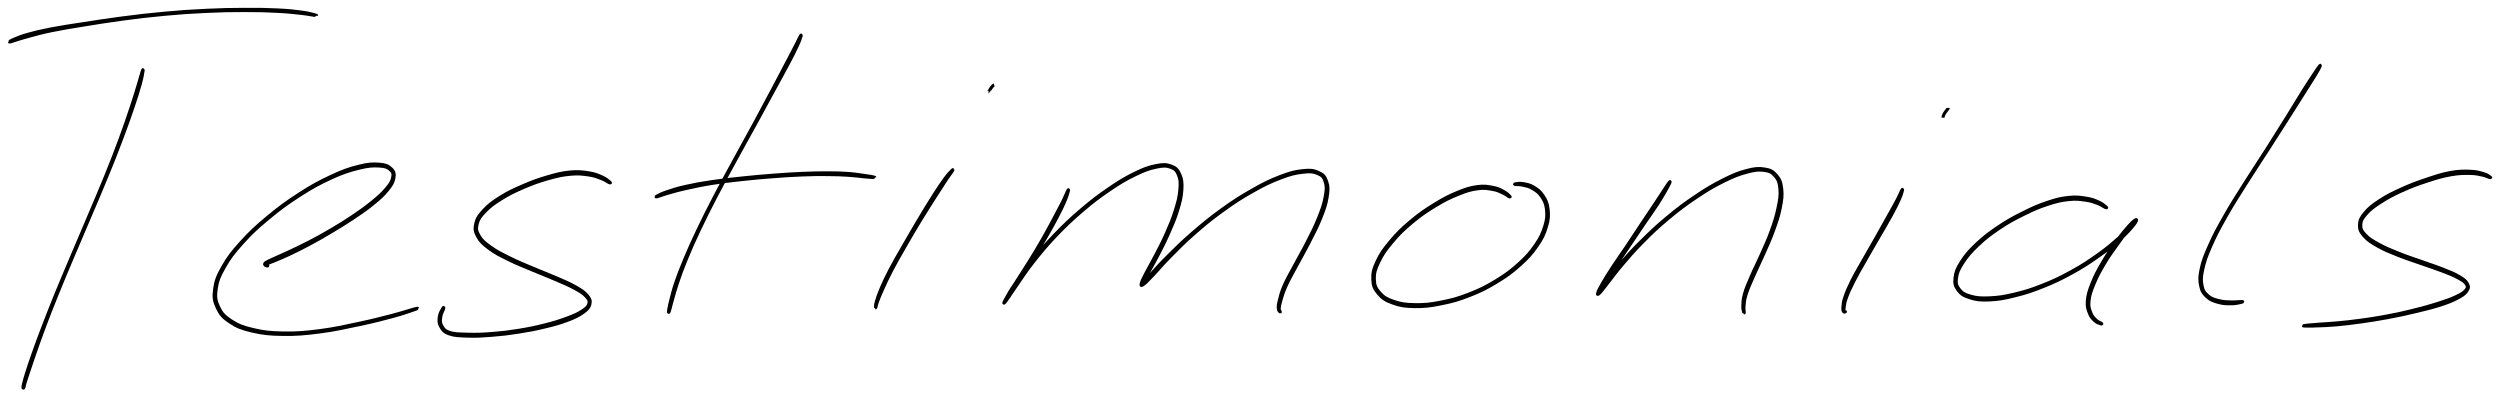 <?xml version="1.0" encoding="utf-8"?>
<svg xmlns="http://www.w3.org/2000/svg" id="canvas" viewBox="235.829 329.301 801.220 127.379">
  <path d="M 281.41,352.19 C 281.13 352.98, 280.92 353.96, 280.23 356.22 C 279.54 358.48, 279.12 359.98, 277.95 363.49 C 276.77 367.00, 276.01 369.32, 274.37 373.76 C 272.73 378.21, 271.73 380.76, 269.73 385.71 C 267.73 390.66, 266.52 393.38, 264.36 398.50 C 262.19 403.63, 260.99 406.36, 258.90 411.33 C 256.80 416.30, 255.71 418.84, 253.86 423.35 C 252.02 427.86, 251.16 430.08, 249.69 433.89 C 248.22 437.71, 247.57 439.50, 246.53 442.42 C 245.49 445.35, 245.09 446.61, 244.48 448.52 C 243.87 450.42, 243.73 450.95, 243.48 451.94 C 243.22 452.92, 243.22 453.09, 243.20 453.42 C 243.19 453.76, 243.32 453.70, 243.41 453.61 C 243.49 453.53, 243.62 453.13, 243.61 452.99 C 243.60 452.86, 243.43 452.83, 243.37 452.94 C 243.31 453.06, 243.30 453.47, 243.31 453.58 C 243.32 453.68, 243.30 453.77, 243.40 453.46 C 243.50 453.15, 243.52 453.00, 243.83 452.04 C 244.13 451.08, 244.29 450.55, 244.92 448.66 C 245.56 446.77, 245.96 445.51, 246.98 442.58 C 248.01 439.65, 248.61 437.85, 250.05 434.03 C 251.49 430.21, 252.35 427.99, 254.18 423.48 C 256.01 418.96, 257.09 416.43, 259.19 411.46 C 261.28 406.49, 262.48 403.75, 264.65 398.63 C 266.83 393.50, 268.03 390.79, 270.05 385.84 C 272.08 380.90, 273.09 378.35, 274.76 373.91 C 276.44 369.47, 277.25 367.17, 278.44 363.66 C 279.64 360.15, 280.09 358.65, 280.73 356.36 C 281.37 354.08, 281.50 353.08, 281.63 352.25 C 281.77 351.41, 281.69 351.40, 281.41 352.19" style="stroke: black; fill: black;"/>
  <path d="M 239.12,342.72 C 239.49 342.65, 239.68 342.53, 240.88 342.17 C 242.07 341.81, 242.78 341.53, 245.08 340.92 C 247.38 340.31, 248.85 339.85, 252.37 339.12 C 255.89 338.40, 258.15 338.05, 262.69 337.31 C 267.24 336.57, 269.94 336.11, 275.10 335.42 C 280.26 334.74, 283.15 334.37, 288.50 333.88 C 293.85 333.38, 296.71 333.19, 301.85 332.95 C 306.99 332.71, 309.60 332.67, 314.20 332.67 C 318.79 332.66, 321.18 332.74, 324.82 332.93 C 328.46 333.11, 330.03 333.33, 332.39 333.58 C 334.75 333.84, 335.77 334.12, 336.62 334.21 C 337.47 334.30, 337.49 334.25, 336.65 334.04 C 335.81 333.84, 334.80 333.49, 332.44 333.18 C 330.08 332.87, 328.49 332.67, 324.84 332.50 C 321.19 332.32, 318.80 332.28, 314.20 332.31 C 309.59 332.33, 306.98 332.37, 301.83 332.62 C 296.69 332.86, 293.83 333.06, 288.47 333.55 C 283.11 334.04, 280.22 334.40, 275.05 335.06 C 269.89 335.73, 267.18 336.18, 262.63 336.88 C 258.07 337.58, 255.81 337.89, 252.26 338.57 C 248.72 339.25, 247.22 339.64, 244.91 340.27 C 242.60 340.90, 241.89 341.27, 240.72 341.72 C 239.55 342.18, 239.37 342.34, 239.05 342.54 C 238.73 342.74, 238.76 342.80, 239.12 342.72" style="stroke: black; fill: black;"/>
  <path d="M 321.60,414.26 C 321.48 414.15, 320.93 414.13, 320.88 414.04 C 320.83 413.95, 320.78 414.02, 321.35 413.80 C 321.91 413.57, 322.28 413.50, 323.71 412.91 C 325.15 412.31, 326.27 411.88, 328.52 410.82 C 330.77 409.75, 332.25 409.04, 334.95 407.59 C 337.65 406.13, 339.20 405.26, 342.04 403.56 C 344.87 401.87, 346.46 400.91, 349.14 399.12 C 351.81 397.32, 353.26 396.35, 355.42 394.58 C 357.59 392.80, 358.62 391.88, 359.94 390.26 C 361.26 388.63, 361.78 387.81, 362.04 386.44 C 362.30 385.08, 362.17 384.34, 361.24 383.44 C 360.30 382.53, 359.47 382.09, 357.36 381.93 C 355.25 381.77, 353.80 381.84, 350.70 382.63 C 347.59 383.42, 345.64 384.09, 341.84 385.88 C 338.03 387.66, 335.73 388.93, 331.69 391.53 C 327.66 394.14, 325.37 395.82, 321.66 398.90 C 317.95 401.98, 316.03 403.76, 313.15 406.94 C 310.27 410.12, 308.98 411.81, 307.27 414.80 C 305.57 417.80, 304.99 419.30, 304.63 421.92 C 304.26 424.53, 304.47 425.76, 305.45 427.88 C 306.44 430.00, 307.28 431.02, 309.55 432.53 C 311.81 434.03, 313.37 434.63, 316.77 435.42 C 320.18 436.20, 322.27 436.41, 326.56 436.47 C 330.86 436.52, 333.39 436.31, 338.25 435.68 C 343.11 435.06, 346.20 434.33, 350.86 433.35 C 355.52 432.37, 357.98 431.73, 361.54 430.77 C 365.09 429.81, 367.23 429.03, 368.63 428.54 C 370.04 428.06, 370.01 427.97, 368.57 428.34 C 367.13 428.71, 365.00 429.47, 361.44 430.40 C 357.88 431.32, 355.43 431.98, 350.78 432.96 C 346.13 433.94, 343.04 434.68, 338.20 435.29 C 333.36 435.91, 330.83 436.11, 326.57 436.03 C 322.31 435.96, 320.23 435.71, 316.89 434.92 C 313.54 434.13, 312.05 433.52, 309.84 432.08 C 307.64 430.63, 306.82 429.71, 305.87 427.69 C 304.92 425.67, 304.74 424.52, 305.09 421.98 C 305.45 419.45, 305.98 417.98, 307.65 415.02 C 309.32 412.06, 310.59 410.37, 313.44 407.20 C 316.29 404.04, 318.20 402.26, 321.90 399.19 C 325.59 396.13, 327.88 394.45, 331.91 391.87 C 335.94 389.29, 338.25 388.04, 342.03 386.30 C 345.82 384.57, 347.79 383.98, 350.84 383.21 C 353.90 382.45, 355.30 382.39, 357.32 382.49 C 359.35 382.60, 360.11 382.94, 360.98 383.71 C 361.84 384.49, 361.94 385.12, 361.65 386.36 C 361.37 387.60, 360.86 388.37, 359.54 389.92 C 358.22 391.47, 357.19 392.37, 355.05 394.12 C 352.91 395.86, 351.49 396.87, 348.83 398.66 C 346.17 400.45, 344.58 401.41, 341.75 403.08 C 338.91 404.75, 337.35 405.59, 334.64 407.00 C 331.93 408.41, 330.43 409.06, 328.19 410.12 C 325.95 411.17, 324.84 411.61, 323.43 412.27 C 322.02 412.92, 321.68 413.02, 321.13 413.39 C 320.58 413.76, 320.61 413.88, 320.68 414.11 C 320.75 414.34, 321.29 414.52, 321.47 414.55 C 321.66 414.58, 321.72 414.36, 321.60 414.26" style="stroke: black; fill: black;"/>
  <path d="M 431.17,387.60 C 430.73 387.25, 430.17 386.65, 428.87 386.07 C 427.57 385.50, 426.72 385.05, 424.66 384.72 C 422.60 384.40, 421.25 384.19, 418.56 384.44 C 415.87 384.70, 414.27 385.12, 411.24 386.00 C 408.20 386.89, 406.39 387.56, 403.38 388.86 C 400.36 390.16, 398.67 390.95, 396.17 392.52 C 393.68 394.09, 392.46 395.01, 390.89 396.70 C 389.32 398.38, 388.71 399.28, 388.32 400.95 C 387.93 402.63, 388.06 403.47, 388.92 405.07 C 389.79 406.68, 390.66 407.48, 392.65 408.97 C 394.63 410.46, 396.11 411.15, 398.85 412.51 C 401.59 413.88, 403.36 414.51, 406.35 415.78 C 409.34 417.05, 411.09 417.68, 413.80 418.86 C 416.51 420.04, 417.93 420.59, 419.91 421.67 C 421.88 422.75, 422.74 423.25, 423.67 424.26 C 424.60 425.26, 424.80 425.73, 424.55 426.68 C 424.29 427.63, 423.79 428.08, 422.37 429.01 C 420.95 429.93, 419.84 430.41, 417.44 431.30 C 415.03 432.19, 413.44 432.70, 410.35 433.47 C 407.26 434.25, 405.37 434.64, 401.98 435.19 C 398.59 435.73, 396.65 435.96, 393.39 436.21 C 390.13 436.46, 388.40 436.50, 385.68 436.42 C 382.97 436.34, 381.50 436.38, 379.83 435.81 C 378.16 435.24, 377.88 434.59, 377.33 433.58 C 376.78 432.57, 376.95 431.82, 377.09 430.76 C 377.22 429.69, 377.86 428.78, 377.99 428.26 C 378.13 427.74, 378.02 427.67, 377.75 428.16 C 377.48 428.65, 376.81 429.58, 376.66 430.70 C 376.51 431.82, 376.38 432.66, 376.98 433.77 C 377.59 434.88, 377.94 435.60, 379.67 436.25 C 381.41 436.90, 382.91 436.91, 385.66 437.01 C 388.42 437.11, 390.15 437.01, 393.44 436.75 C 396.72 436.49, 398.66 436.26, 402.07 435.73 C 405.48 435.19, 407.37 434.83, 410.50 434.07 C 413.62 433.32, 415.25 432.87, 417.68 431.95 C 420.12 431.03, 421.24 430.49, 422.68 429.46 C 424.12 428.42, 424.62 427.86, 424.88 426.77 C 425.13 425.67, 424.92 425.10, 423.98 423.98 C 423.04 422.87, 422.16 422.32, 420.18 421.18 C 418.19 420.05, 416.75 419.50, 414.04 418.31 C 411.32 417.12, 409.56 416.52, 406.58 415.24 C 403.60 413.97, 401.85 413.30, 399.14 411.94 C 396.43 410.59, 394.98 409.89, 393.01 408.47 C 391.05 407.05, 390.19 406.33, 389.33 404.84 C 388.48 403.36, 388.35 402.61, 388.74 401.06 C 389.12 399.50, 389.72 398.67, 391.27 397.06 C 392.82 395.45, 394.02 394.55, 396.48 393.02 C 398.95 391.48, 400.62 390.67, 403.60 389.38 C 406.59 388.10, 408.40 387.44, 411.40 386.59 C 414.41 385.74, 415.99 385.37, 418.62 385.13 C 421.26 384.88, 422.56 385.09, 424.56 385.37 C 426.57 385.66, 427.37 386.07, 428.67 386.56 C 429.96 387.05, 430.54 387.60, 431.04 387.81 C 431.54 388.02, 431.60 387.95, 431.17 387.60" style="stroke: black; fill: black;"/>
  <path d="M 492.30,340.95 C 491.97 341.51, 491.73 342.14, 490.85 343.86 C 489.97 345.57, 489.39 346.66, 487.88 349.53 C 486.38 352.40, 485.38 354.32, 483.32 358.19 C 481.26 362.06, 480.03 364.39, 477.60 368.87 C 475.17 373.34, 473.72 375.91, 471.18 380.58 C 468.64 385.25, 467.26 387.72, 464.92 392.22 C 462.59 396.71, 461.43 399.02, 459.50 403.05 C 457.58 407.09, 456.71 409.05, 455.30 412.41 C 453.88 415.76, 453.33 417.27, 452.44 419.83 C 451.56 422.40, 451.33 423.55, 450.89 425.21 C 450.45 426.87, 450.38 427.33, 450.22 428.14 C 450.06 428.95, 450.11 429.05, 450.08 429.28 C 450.05 429.51, 450.07 429.28, 450.07 429.28 C 450.06 429.28, 450.03 429.29, 450.06 429.30 C 450.09 429.30, 450.11 429.53, 450.21 429.32 C 450.31 429.10, 450.34 429.02, 450.56 428.22 C 450.78 427.42, 450.85 426.98, 451.33 425.33 C 451.80 423.69, 452.06 422.56, 452.93 420.00 C 453.80 417.45, 454.31 415.93, 455.69 412.57 C 457.07 409.21, 457.93 407.25, 459.83 403.21 C 461.74 399.17, 462.90 396.87, 465.23 392.37 C 467.55 387.88, 468.94 385.41, 471.48 380.74 C 474.02 376.07, 475.48 373.51, 477.93 369.05 C 480.38 364.58, 481.63 362.26, 483.73 358.41 C 485.82 354.56, 486.90 352.67, 488.41 349.81 C 489.93 346.94, 490.49 345.83, 491.30 344.08 C 492.12 342.33, 492.30 341.66, 492.50 341.04 C 492.70 340.41, 492.63 340.38, 492.30 340.95" style="stroke: black; fill: black;"/>
  <path d="M 446.57,392.30 C 447.22 392.14, 447.87 391.80, 449.70 391.28 C 451.53 390.76, 452.84 390.34, 455.75 389.70 C 458.65 389.05, 460.59 388.62, 464.22 388.04 C 467.86 387.46, 470.03 387.23, 473.94 386.80 C 477.84 386.38, 479.94 386.20, 483.74 385.91 C 487.54 385.62, 489.48 385.49, 492.93 385.36 C 496.38 385.22, 498.03 385.21, 500.98 385.24 C 503.93 385.26, 505.32 385.31, 507.68 385.46 C 510.04 385.60, 511.17 385.81, 512.78 385.96 C 514.39 386.10, 515.14 386.17, 515.73 386.18 C 516.32 386.19, 516.33 386.14, 515.75 386.01 C 515.17 385.88, 514.44 385.76, 512.83 385.54 C 511.22 385.32, 510.08 385.08, 507.72 384.91 C 505.35 384.74, 503.95 384.71, 500.98 384.70 C 498.02 384.70, 496.37 384.73, 492.91 384.88 C 489.46 385.03, 487.51 385.16, 483.71 385.45 C 479.90 385.74, 477.80 385.92, 473.89 386.33 C 469.97 386.74, 467.80 386.96, 464.14 387.50 C 460.48 388.04, 458.52 388.39, 455.60 389.05 C 452.68 389.70, 451.37 390.17, 449.54 390.78 C 447.72 391.38, 447.09 391.79, 446.49 392.09 C 445.90 392.40, 445.93 392.47, 446.57 392.30" style="stroke: black; fill: black;"/>
  <path d="M 540.84,384.01 C 540.38 384.49, 539.84 384.96, 538.68 386.54 C 537.53 388.11, 536.75 389.27, 535.08 391.88 C 533.41 394.49, 532.27 396.37, 530.35 399.59 C 528.42 402.81, 527.30 404.76, 525.46 407.97 C 523.62 411.18, 522.59 412.88, 521.14 415.64 C 519.69 418.40, 519.09 419.75, 518.22 421.77 C 517.35 423.78, 517.14 424.53, 516.78 425.71 C 516.42 426.89, 516.46 427.26, 516.42 427.66 C 516.37 428.05, 516.41 428.05, 516.55 427.69 C 516.68 427.32, 516.66 426.96, 517.09 425.82 C 517.52 424.68, 517.79 423.96, 518.69 421.98 C 519.60 419.99, 520.18 418.64, 521.62 415.89 C 523.06 413.14, 524.06 411.43, 525.90 408.23 C 527.74 405.02, 528.88 403.08, 530.82 399.88 C 532.77 396.68, 533.97 394.84, 535.63 392.23 C 537.29 389.62, 538.04 388.45, 539.11 386.84 C 540.19 385.22, 540.67 384.71, 541.02 384.15 C 541.37 383.58, 541.31 383.53, 540.84 384.01" style="stroke: black; fill: black;"/>
  <path d="M 577.97,390.53 C 577.65 391.12, 577.41 391.93, 576.62 393.54 C 575.82 395.15, 575.26 396.20, 573.99 398.58 C 572.72 400.96, 571.87 402.63, 570.26 405.45 C 568.65 408.26, 567.65 409.92, 565.96 412.67 C 564.26 415.43, 563.22 416.94, 561.78 419.23 C 560.34 421.53, 559.61 422.73, 558.77 424.16 C 557.93 425.59, 557.61 426.19, 557.58 426.39 C 557.55 426.60, 557.77 426.37, 558.61 425.20 C 559.45 424.03, 560.11 422.93, 561.78 420.55 C 563.45 418.16, 564.49 416.40, 566.96 413.28 C 569.42 410.17, 570.98 408.23, 574.10 404.95 C 577.23 401.68, 579.12 399.87, 582.58 396.90 C 586.05 393.94, 588.03 392.44, 591.43 390.13 C 594.83 387.82, 596.62 386.78, 599.60 385.33 C 602.57 383.88, 604.02 383.37, 606.30 382.88 C 608.58 382.39, 609.55 382.38, 611.00 382.88 C 612.44 383.38, 612.93 383.93, 613.53 385.39 C 614.12 386.84, 614.17 387.92, 613.97 390.18 C 613.78 392.43, 613.39 393.91, 612.54 396.66 C 611.69 399.42, 610.98 401.09, 609.72 403.95 C 608.47 406.82, 607.56 408.45, 606.26 410.99 C 604.95 413.53, 604.13 414.84, 603.20 416.66 C 602.27 418.47, 601.83 419.29, 601.63 420.05 C 601.43 420.82, 601.49 420.99, 602.21 420.50 C 602.93 420.01, 603.54 419.34, 605.23 417.59 C 606.92 415.83, 608.03 414.38, 610.66 411.72 C 613.29 409.06, 614.98 407.26, 618.39 404.28 C 621.79 401.29, 623.88 399.55, 627.68 396.81 C 631.48 394.07, 633.66 392.66, 637.38 390.57 C 641.10 388.47, 643.06 387.54, 646.25 386.33 C 649.45 385.11, 650.96 384.77, 653.34 384.49 C 655.73 384.21, 656.74 384.30, 658.19 384.92 C 659.63 385.53, 660.10 386.06, 660.57 387.58 C 661.04 389.09, 660.96 390.16, 660.53 392.49 C 660.10 394.81, 659.56 396.32, 658.41 399.18 C 657.27 402.05, 656.36 403.78, 654.82 406.81 C 653.29 409.84, 652.25 411.53, 650.76 414.34 C 649.28 417.14, 648.38 418.58, 647.40 420.82 C 646.42 423.06, 646.24 424.06, 645.87 425.52 C 645.49 426.98, 645.49 427.40, 645.52 428.14 C 645.55 428.87, 645.89 429.00, 646.00 429.20 C 646.12 429.41, 646.15 429.37, 646.11 429.16 C 646.07 428.95, 645.75 428.84, 645.79 428.14 C 645.83 427.43, 645.88 427.06, 646.30 425.64 C 646.73 424.22, 646.93 423.26, 647.92 421.05 C 648.91 418.84, 649.78 417.40, 651.27 414.60 C 652.75 411.81, 653.79 410.11, 655.33 407.07 C 656.88 404.03, 657.84 402.31, 659.00 399.42 C 660.16 396.52, 660.73 394.99, 661.13 392.59 C 661.53 390.20, 661.54 389.05, 660.98 387.44 C 660.42 385.83, 659.88 385.25, 658.34 384.56 C 656.81 383.87, 655.74 383.74, 653.29 384.01 C 650.84 384.28, 649.31 384.66, 646.09 385.90 C 642.87 387.14, 640.91 388.10, 637.18 390.22 C 633.45 392.33, 631.26 393.74, 627.44 396.48 C 623.63 399.23, 621.53 400.98, 618.09 403.94 C 614.65 406.90, 612.92 408.66, 610.25 411.30 C 607.58 413.94, 606.38 415.33, 604.74 417.13 C 603.10 418.93, 602.60 419.69, 602.03 420.29 C 601.45 420.89, 601.53 420.81, 601.86 420.14 C 602.20 419.47, 602.71 418.70, 603.70 416.93 C 604.70 415.16, 605.51 413.83, 606.83 411.28 C 608.14 408.74, 609.02 407.08, 610.29 404.20 C 611.56 401.32, 612.32 399.65, 613.18 396.86 C 614.04 394.06, 614.43 392.55, 614.58 390.22 C 614.73 387.90, 614.62 386.75, 613.93 385.21 C 613.24 383.67, 612.68 383.08, 611.13 382.52 C 609.58 381.96, 608.55 381.93, 606.20 382.41 C 603.86 382.89, 602.39 383.44, 599.39 384.91 C 596.39 386.39, 594.61 387.45, 591.20 389.79 C 587.79 392.13, 585.81 393.63, 582.32 396.60 C 578.84 399.58, 576.95 401.39, 573.79 404.66 C 570.64 407.93, 569.06 409.85, 566.54 412.95 C 564.02 416.05, 562.86 417.75, 561.20 420.15 C 559.54 422.55, 558.95 423.71, 558.24 424.97 C 557.52 426.22, 557.45 426.54, 557.63 426.43 C 557.82 426.32, 558.23 425.79, 559.17 424.41 C 560.10 423.04, 560.85 421.85, 562.30 419.57 C 563.76 417.28, 564.75 415.74, 566.45 412.98 C 568.15 410.22, 569.17 408.57, 570.81 405.76 C 572.44 402.94, 573.36 401.31, 574.61 398.91 C 575.87 396.51, 576.38 395.42, 577.10 393.76 C 577.81 392.10, 578.02 391.27, 578.19 390.62 C 578.36 389.98, 578.28 389.95, 577.97 390.53" style="stroke: black; fill: black;"/>
  <path d="M 719.59,392.12 C 719.25 391.79, 718.79 391.24, 717.75 390.69 C 716.71 390.14, 716.08 389.70, 714.38 389.38 C 712.69 389.07, 711.56 388.80, 709.27 389.12 C 706.97 389.45, 705.64 389.86, 702.90 390.99 C 700.16 392.12, 698.56 392.95, 695.57 394.79 C 692.59 396.63, 690.80 397.84, 687.99 400.20 C 685.18 402.56, 683.68 404.03, 681.52 406.60 C 679.36 409.17, 678.33 410.60, 677.19 413.05 C 676.05 415.50, 675.72 416.76, 675.81 418.84 C 675.89 420.91, 676.32 421.89, 677.62 423.42 C 678.92 424.94, 679.98 425.63, 682.32 426.45 C 684.65 427.28, 686.20 427.51, 689.30 427.55 C 692.39 427.58, 694.29 427.36, 697.80 426.64 C 701.30 425.93, 703.32 425.37, 706.85 423.98 C 710.37 422.60, 712.24 421.66, 715.44 419.72 C 718.64 417.78, 720.26 416.60, 722.85 414.29 C 725.43 411.98, 726.65 410.64, 728.36 408.18 C 730.08 405.71, 730.70 404.32, 731.42 401.97 C 732.14 399.62, 732.18 398.41, 731.97 396.43 C 731.76 394.44, 731.30 393.49, 730.37 392.06 C 729.44 390.63, 728.62 390.04, 727.33 389.25 C 726.04 388.47, 725.07 388.36, 723.92 388.16 C 722.77 387.95, 722.05 388.17, 721.58 388.22 C 721.11 388.27, 721.12 388.35, 721.57 388.43 C 722.02 388.51, 722.73 388.36, 723.83 388.62 C 724.92 388.88, 725.82 388.98, 727.04 389.73 C 728.27 390.47, 729.06 390.99, 729.95 392.34 C 730.83 393.69, 731.28 394.58, 731.48 396.48 C 731.67 398.37, 731.63 399.53, 730.92 401.81 C 730.21 404.09, 729.61 405.45, 727.93 407.88 C 726.25 410.30, 725.07 411.64, 722.53 413.93 C 719.98 416.22, 718.37 417.40, 715.20 419.33 C 712.03 421.25, 710.17 422.18, 706.67 423.54 C 703.17 424.90, 701.17 425.45, 697.69 426.13 C 694.22 426.82, 692.34 427.00, 689.31 426.95 C 686.27 426.91, 684.77 426.68, 682.50 425.91 C 680.24 425.14, 679.22 424.53, 677.98 423.11 C 676.73 421.69, 676.32 420.79, 676.27 418.82 C 676.21 416.86, 676.55 415.66, 677.68 413.28 C 678.81 410.90, 679.79 409.47, 681.92 406.93 C 684.04 404.39, 685.53 402.93, 688.31 400.59 C 691.10 398.26, 692.89 397.06, 695.86 395.25 C 698.83 393.45, 700.44 392.67, 703.14 391.58 C 705.84 390.49, 707.13 390.09, 709.36 389.78 C 711.58 389.47, 712.64 389.74, 714.27 390.01 C 715.90 390.29, 716.49 390.70, 717.52 391.16 C 718.56 391.62, 719.03 392.13, 719.45 392.32 C 719.86 392.51, 719.93 392.44, 719.59 392.12" style="stroke: black; fill: black;"/>
  <path d="M 770.78,387.79 C 770.44 388.20, 770.18 388.64, 769.30 389.97 C 768.42 391.30, 767.81 392.26, 766.37 394.43 C 764.93 396.61, 763.89 398.13, 762.08 400.84 C 760.27 403.56, 759.20 405.23, 757.34 408.01 C 755.47 410.79, 754.34 412.32, 752.76 414.73 C 751.17 417.15, 750.40 418.42, 749.43 420.09 C 748.46 421.77, 748.10 422.50, 747.91 423.13 C 747.71 423.76, 747.84 423.83, 748.45 423.24 C 749.07 422.64, 749.55 421.92, 750.97 420.14 C 752.39 418.35, 753.30 416.96, 755.55 414.31 C 757.80 411.67, 759.24 409.93, 762.23 406.92 C 765.21 403.91, 767.04 402.15, 770.49 399.27 C 773.95 396.39, 775.96 394.89, 779.49 392.52 C 783.02 390.15, 784.91 389.04, 788.13 387.44 C 791.36 385.83, 792.99 385.20, 795.61 384.49 C 798.22 383.79, 799.39 383.65, 801.22 383.89 C 803.05 384.14, 803.75 384.53, 804.77 385.72 C 805.78 386.91, 806.10 387.80, 806.28 389.83 C 806.47 391.86, 806.25 393.20, 805.69 395.89 C 805.14 398.57, 804.60 400.25, 803.53 403.25 C 802.45 406.25, 801.61 407.97, 800.32 410.89 C 799.03 413.82, 798.18 415.35, 797.10 417.87 C 796.02 420.40, 795.46 421.62, 794.92 423.52 C 794.38 425.42, 794.45 426.22, 794.40 427.38 C 794.35 428.54, 794.60 428.94, 794.68 429.33 C 794.77 429.72, 794.82 429.70, 794.83 429.31 C 794.84 428.93, 794.63 428.53, 794.75 427.40 C 794.87 426.28, 794.84 425.53, 795.42 423.67 C 796.00 421.81, 796.57 420.62, 797.66 418.11 C 798.74 415.60, 799.56 414.06, 800.85 411.12 C 802.14 408.19, 803.00 406.48, 804.09 403.46 C 805.19 400.44, 805.80 398.75, 806.35 396.02 C 806.89 393.28, 807.08 391.89, 806.83 389.77 C 806.58 387.66, 806.19 386.70, 805.08 385.44 C 803.97 384.18, 803.20 383.76, 801.28 383.47 C 799.36 383.18, 798.14 383.28, 795.47 384.00 C 792.81 384.71, 791.18 385.40, 787.93 387.04 C 784.69 388.68, 782.80 389.80, 779.26 392.18 C 775.72 394.56, 773.70 396.07, 770.23 398.95 C 766.75 401.83, 764.92 403.60, 761.89 406.59 C 758.86 409.58, 757.37 411.27, 755.07 413.90 C 752.78 416.53, 751.81 417.90, 750.44 419.73 C 749.07 421.56, 748.70 422.35, 748.23 423.05 C 747.76 423.75, 747.77 423.75, 748.10 423.22 C 748.43 422.68, 748.86 422.00, 749.89 420.37 C 750.92 418.74, 751.68 417.47, 753.26 415.07 C 754.85 412.66, 755.94 411.11, 757.81 408.33 C 759.68 405.56, 760.78 403.90, 762.61 401.20 C 764.44 398.50, 765.55 397.02, 766.97 394.83 C 768.40 392.63, 768.94 391.62, 769.74 390.24 C 770.54 388.85, 770.76 388.39, 770.97 387.90 C 771.17 387.41, 771.11 387.37, 770.78 387.79" style="stroke: black; fill: black;"/>
  <path d="M 845.29,390.37 C 844.99 390.89, 844.82 391.52, 844.02 393.06 C 843.21 394.61, 842.60 395.68, 841.26 398.09 C 839.92 400.49, 838.98 402.19, 837.34 405.09 C 835.70 407.99, 834.66 409.74, 833.06 412.58 C 831.46 415.42, 830.54 416.90, 829.34 419.29 C 828.15 421.69, 827.66 422.87, 827.09 424.57 C 826.51 426.26, 826.56 426.85, 826.48 427.76 C 826.39 428.68, 826.53 428.86, 826.67 429.16 C 826.82 429.46, 827.09 429.25, 827.20 429.25 C 827.31 429.25, 827.29 429.20, 827.21 429.17 C 827.14 429.14, 826.91 429.37, 826.83 429.10 C 826.76 428.83, 826.69 428.68, 826.84 427.81 C 826.98 426.94, 826.95 426.38, 827.56 424.73 C 828.16 423.08, 828.67 421.93, 829.88 419.56 C 831.08 417.19, 831.97 415.70, 833.57 412.87 C 835.17 410.03, 836.22 408.29, 837.88 405.40 C 839.55 402.52, 840.57 400.85, 841.89 398.43 C 843.21 396.01, 843.77 394.89, 844.49 393.29 C 845.21 391.70, 845.34 391.04, 845.50 390.46 C 845.66 389.87, 845.58 389.85, 845.29 390.37" style="stroke: black; fill: black;"/>
  <path d="M 910.70,395.56 C 910.26 395.21, 909.61 394.58, 908.35 394.03 C 907.08 393.48, 906.30 393.11, 904.38 392.82 C 902.46 392.53, 901.24 392.31, 898.75 392.59 C 896.26 392.86, 894.83 393.21, 891.91 394.20 C 888.99 395.18, 887.30 395.93, 884.16 397.51 C 881.03 399.08, 879.19 400.07, 876.22 402.07 C 873.25 404.07, 871.65 405.30, 869.29 407.52 C 866.94 409.75, 865.82 411.05, 864.45 413.20 C 863.07 415.35, 862.62 416.48, 862.41 418.29 C 862.20 420.11, 862.42 420.97, 863.38 422.27 C 864.34 423.56, 865.19 424.12, 867.21 424.75 C 869.23 425.38, 870.60 425.54, 873.47 425.41 C 876.34 425.28, 878.10 424.96, 881.55 424.10 C 885.00 423.24, 887.04 422.59, 890.73 421.10 C 894.43 419.62, 896.48 418.62, 900.02 416.67 C 903.56 414.72, 905.40 413.48, 908.45 411.34 C 911.50 409.21, 913.03 407.98, 915.25 406.01 C 917.48 404.04, 918.54 402.76, 919.58 401.50 C 920.62 400.23, 920.73 399.66, 920.45 399.68 C 920.17 399.71, 919.44 400.24, 918.19 401.62 C 916.94 403.00, 915.90 404.25, 914.20 406.60 C 912.50 408.95, 911.28 410.68, 909.70 413.39 C 908.12 416.09, 907.29 417.65, 906.31 420.12 C 905.33 422.59, 904.98 423.80, 904.81 425.72 C 904.64 427.64, 904.98 428.43, 905.48 429.71 C 905.97 431.00, 906.55 431.49, 907.28 432.16 C 908.01 432.83, 908.73 432.92, 909.11 433.07 C 909.50 433.21, 909.52 433.13, 909.21 432.89 C 908.90 432.65, 908.22 432.55, 907.55 431.88 C 906.89 431.21, 906.35 430.78, 905.90 429.56 C 905.45 428.33, 905.11 427.61, 905.31 425.77 C 905.50 423.93, 905.89 422.76, 906.88 420.35 C 907.88 417.95, 908.70 416.39, 910.28 413.73 C 911.87 411.07, 913.17 409.40, 914.83 407.05 C 916.49 404.70, 917.47 403.43, 918.60 401.97 C 919.73 400.50, 920.34 399.89, 920.48 399.74 C 920.61 399.60, 920.39 400.06, 919.27 401.23 C 918.15 402.40, 917.10 403.64, 914.88 405.59 C 912.66 407.53, 911.20 408.83, 908.18 410.96 C 905.17 413.10, 903.33 414.34, 899.80 416.28 C 896.28 418.22, 894.23 419.21, 890.56 420.67 C 886.88 422.13, 884.85 422.76, 881.42 423.58 C 878.00 424.40, 876.25 424.64, 873.44 424.77 C 870.63 424.89, 869.31 424.78, 867.36 424.23 C 865.42 423.68, 864.61 423.19, 863.71 422.01 C 862.81 420.84, 862.61 420.05, 862.85 418.35 C 863.09 416.64, 863.54 415.58, 864.90 413.49 C 866.26 411.41, 867.34 410.11, 869.66 407.91 C 871.98 405.71, 873.56 404.48, 876.51 402.49 C 879.45 400.51, 881.28 399.53, 884.40 397.99 C 887.52 396.44, 889.22 395.72, 892.10 394.77 C 894.99 393.83, 896.39 393.51, 898.82 393.25 C 901.26 392.98, 902.42 393.20, 904.29 393.45 C 906.15 393.71, 906.89 394.06, 908.15 394.52 C 909.41 394.99, 910.06 395.58, 910.57 395.78 C 911.08 395.99, 911.15 395.91, 910.70 395.56" style="stroke: black; fill: black;"/>
  <path d="M 979.15,350.56 C 978.78 351.01, 978.53 351.40, 977.52 352.93 C 976.51 354.46, 975.81 355.45, 974.09 358.19 C 972.37 360.93, 971.26 362.85, 968.91 366.62 C 966.57 370.39, 965.09 372.75, 962.36 377.04 C 959.63 381.32, 957.98 383.74, 955.26 388.05 C 952.55 392.37, 951.05 394.65, 948.80 398.63 C 946.54 402.60, 945.47 404.57, 943.98 407.93 C 942.48 411.29, 941.88 412.82, 941.31 415.42 C 940.74 418.02, 940.76 419.11, 941.13 420.92 C 941.50 422.72, 942.00 423.38, 943.16 424.44 C 944.31 425.51, 945.32 425.80, 946.90 426.24 C 948.47 426.68, 949.60 426.65, 951.05 426.64 C 952.50 426.63, 953.53 426.32, 954.15 426.18 C 954.76 426.04, 954.74 425.96, 954.13 425.94 C 953.51 425.92, 952.48 426.13, 951.06 426.08 C 949.65 426.03, 948.57 426.08, 947.05 425.68 C 945.52 425.29, 944.56 425.08, 943.46 424.11 C 942.35 423.14, 941.87 422.55, 941.54 420.84 C 941.21 419.12, 941.23 418.07, 941.79 415.53 C 942.35 412.98, 942.90 411.45, 944.36 408.10 C 945.83 404.76, 946.88 402.78, 949.12 398.81 C 951.36 394.84, 952.85 392.56, 955.57 388.24 C 958.28 383.93, 959.93 381.52, 962.68 377.24 C 965.43 372.97, 966.92 370.61, 969.31 366.87 C 971.69 363.12, 972.88 361.25, 974.60 358.51 C 976.33 355.78, 976.99 354.77, 977.94 353.20 C 978.88 351.63, 979.09 351.20, 979.33 350.67 C 979.57 350.14, 979.51 350.10, 979.15 350.56" style="stroke: black; fill: black;"/>
  <path d="M 1033.78,385.97 C 1033.38 385.72, 1032.97 385.31, 1031.72 384.95 C 1030.46 384.60, 1029.62 384.27, 1027.52 384.20 C 1025.41 384.13, 1023.97 384.09, 1021.18 384.60 C 1018.39 385.11, 1016.69 385.70, 1013.56 386.75 C 1010.42 387.80, 1008.52 388.50, 1005.51 389.86 C 1002.49 391.23, 1000.83 392.05, 998.48 393.59 C 996.13 395.13, 995.05 396.00, 993.75 397.56 C 992.46 399.12, 992.07 399.91, 992.03 401.39 C 991.98 402.87, 992.34 403.59, 993.53 404.96 C 994.73 406.33, 995.81 406.99, 997.98 408.23 C 1000.15 409.46, 1001.66 410.02, 1004.39 411.12 C 1007.12 412.22, 1008.82 412.71, 1011.63 413.71 C 1014.44 414.71, 1016.06 415.19, 1018.45 416.11 C 1020.84 417.03, 1022.01 417.46, 1023.57 418.32 C 1025.14 419.17, 1025.77 419.56, 1026.27 420.36 C 1026.77 421.17, 1026.74 421.55, 1026.07 422.35 C 1025.40 423.16, 1024.68 423.57, 1022.90 424.41 C 1021.12 425.24, 1019.84 425.69, 1017.16 426.54 C 1014.48 427.40, 1012.73 427.88, 1009.48 428.69 C 1006.23 429.50, 1004.35 429.92, 1000.92 430.57 C 997.49 431.22, 995.58 431.50, 992.33 431.95 C 989.07 432.40, 987.35 432.55, 984.65 432.81 C 981.95 433.06, 980.66 433.08, 978.84 433.22 C 977.01 433.36, 976.47 433.41, 975.55 433.50 C 974.62 433.59, 974.49 433.60, 974.23 433.66 C 973.96 433.71, 973.96 433.74, 974.23 433.77 C 974.50 433.80, 974.63 433.81, 975.56 433.80 C 976.49 433.79, 977.04 433.81, 978.87 433.72 C 980.70 433.64, 982.00 433.64, 984.71 433.39 C 987.41 433.14, 989.14 432.94, 992.40 432.48 C 995.66 432.02, 997.58 431.73, 1001.02 431.09 C 1004.46 430.45, 1006.35 430.03, 1009.62 429.26 C 1012.89 428.48, 1014.66 428.08, 1017.38 427.23 C 1020.09 426.37, 1021.38 425.89, 1023.18 424.97 C 1024.98 424.04, 1025.70 423.54, 1026.38 422.59 C 1027.05 421.63, 1027.07 421.14, 1026.56 420.20 C 1026.05 419.25, 1025.40 418.80, 1023.83 417.87 C 1022.25 416.94, 1021.07 416.49, 1018.67 415.54 C 1016.28 414.58, 1014.65 414.12, 1011.84 413.11 C 1009.04 412.11, 1007.35 411.59, 1004.64 410.50 C 1001.93 409.41, 1000.45 408.83, 998.30 407.65 C 996.15 406.48, 995.08 405.87, 993.90 404.62 C 992.73 403.37, 992.37 402.75, 992.41 401.40 C 992.46 400.05, 992.84 399.33, 994.12 397.87 C 995.40 396.41, 996.49 395.59, 998.81 394.09 C 1001.13 392.59, 1002.75 391.73, 1005.74 390.38 C 1008.73 389.02, 1010.63 388.33, 1013.75 387.32 C 1016.86 386.30, 1018.56 385.79, 1021.31 385.30 C 1024.06 384.82, 1025.44 384.85, 1027.50 384.88 C 1029.56 384.91, 1030.36 385.19, 1031.60 385.45 C 1032.83 385.71, 1033.25 386.08, 1033.69 386.18 C 1034.13 386.29, 1034.17 386.22, 1033.78 385.97" style="stroke: black; fill: black;"/>
  <path style="fill: rgb(216, 216, 216); stroke: rgb(0, 0, 0);" d="M 554.441 356.513 C 553.706 356.758 552.653 358.848 552.645 358.848"/>
  <path style="fill: rgb(216, 216, 216); stroke: rgb(0, 0, 0);" d="M 858.541 367.014 C 858.541 365.752 860.242 364.18 860.242 363.895"/>
</svg>
